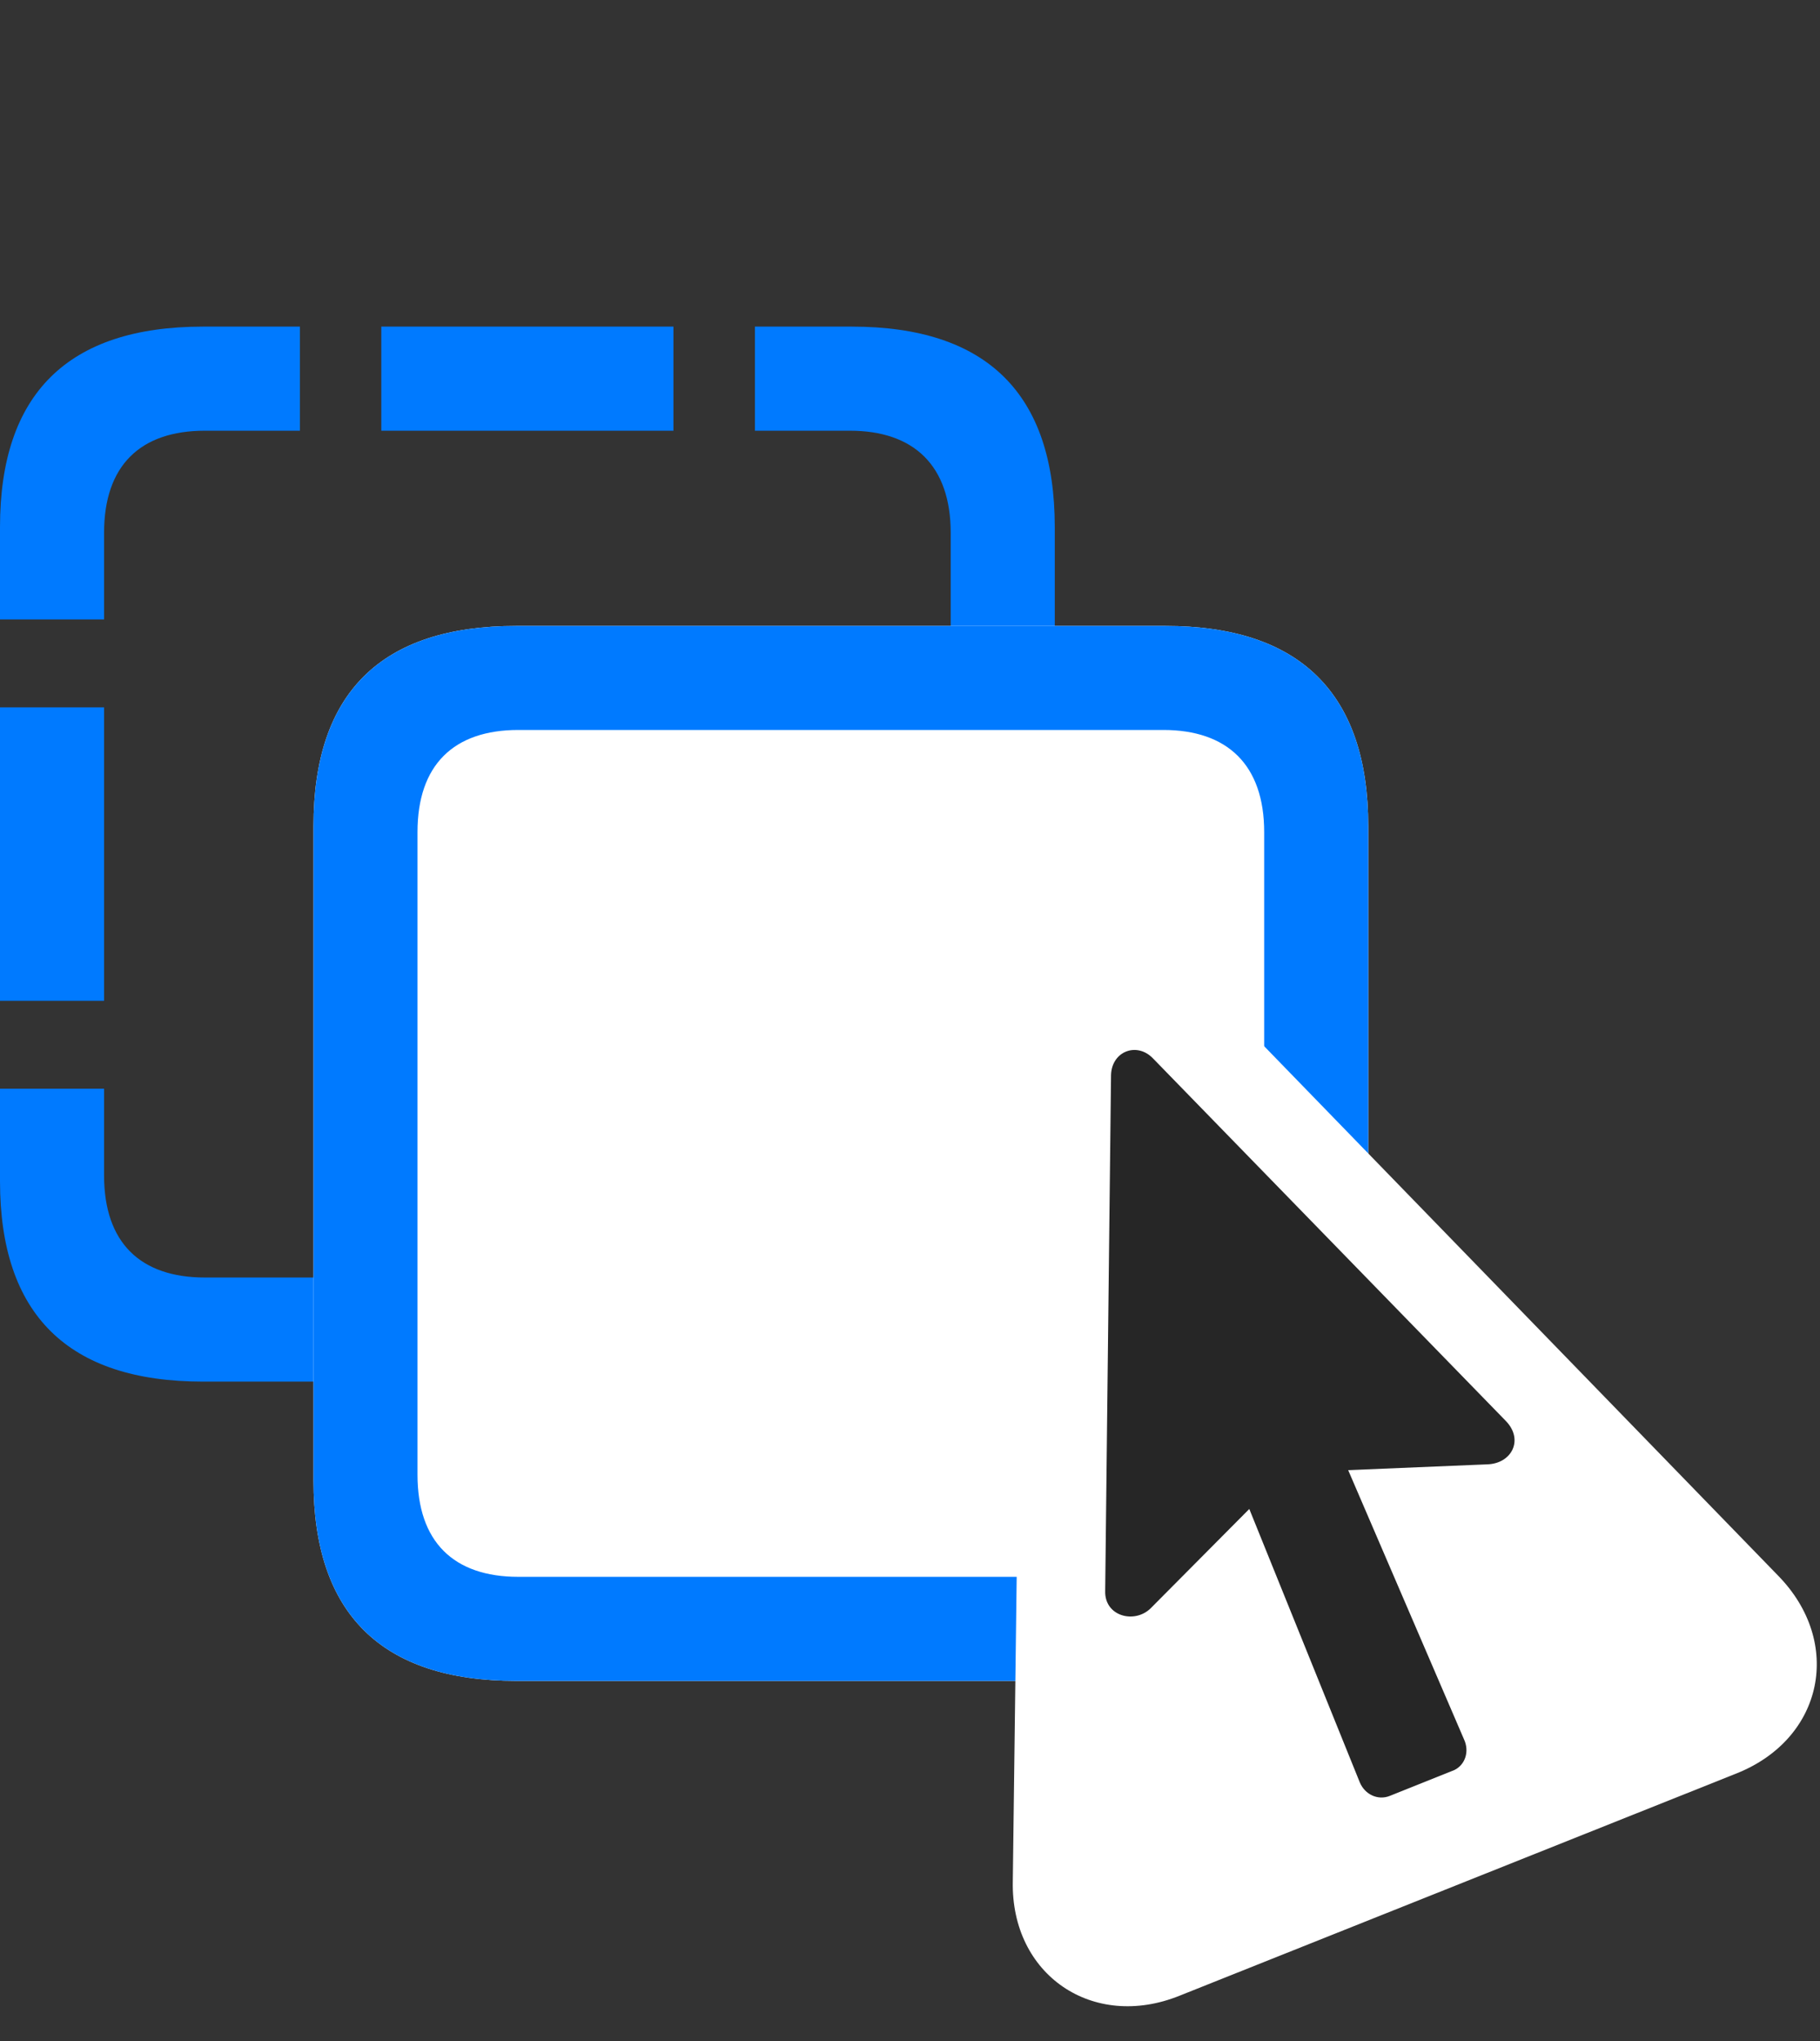 <svg width="33" height="37" viewBox="0 0 33 37" fill="none" xmlns="http://www.w3.org/2000/svg">
<rect x="0" y="0" width="33" height="37" fill="#333333" stroke="none"/>
<path d="M0 11.229H1.887V9.659C1.887 8.44 2.543 7.808 3.715 7.808H5.438V5.921H3.68C1.23 5.921 0 7.14 0 9.554V11.229ZM6.914 7.808H12.211V5.921H6.914V7.808ZM17.238 9.659V21.308C17.238 22.526 16.582 23.159 15.41 23.159H3.715C2.543 23.159 1.887 22.526 1.887 21.308V19.737H0V21.413C0 23.827 1.23 25.046 3.68 25.046H15.445C17.895 25.046 19.125 23.827 19.125 21.413V9.554C19.125 7.14 17.895 5.921 15.445 5.921H13.688V7.808H15.41C16.57 7.808 17.238 8.44 17.238 9.659ZM0 18.143H1.887V12.823H0V18.143Z" fill="#007AFF"/>
<path d="M9.363 30.472H21.129C23.566 30.472 24.809 29.253 24.809 26.839V14.979C24.809 12.565 23.566 11.347 21.129 11.347H9.363C6.914 11.347 5.684 12.554 5.684 14.979V26.839C5.684 29.253 6.914 30.472 9.363 30.472Z" fill="white"/>
<path d="M9.363 30.472H21.129C23.566 30.472 24.809 29.253 24.809 26.839V14.979C24.809 12.565 23.566 11.347 21.129 11.347H9.363C6.914 11.347 5.684 12.554 5.684 14.979V26.839C5.684 29.253 6.914 30.472 9.363 30.472ZM9.398 28.585C8.227 28.585 7.57 27.952 7.57 26.733V15.085C7.57 13.866 8.227 13.233 9.398 13.233H21.094C22.254 13.233 22.922 13.866 22.922 15.085V26.733C22.922 27.952 22.254 28.585 21.094 28.585H9.398Z" fill="#007AFF"/>
<path d="M21.387 36.179L31.489 32.148C33.071 31.515 33.422 29.769 32.239 28.562L22.044 18.062C20.755 16.749 18.575 17.616 18.551 19.456L18.364 34.105C18.329 35.804 19.817 36.812 21.387 36.179Z" fill="white"/>
<path d="M20.039 28.843C20.027 29.3 20.567 29.441 20.86 29.159L22.652 27.355L24.656 32.312C24.75 32.534 24.985 32.64 25.195 32.558L26.367 32.089C26.567 31.995 26.649 31.749 26.543 31.526L24.445 26.651L26.965 26.546C27.41 26.534 27.633 26.101 27.305 25.761L20.906 19.187C20.613 18.882 20.156 19.058 20.145 19.491L20.039 28.843Z" fill="black" fill-opacity="0.85"/>
</svg>
